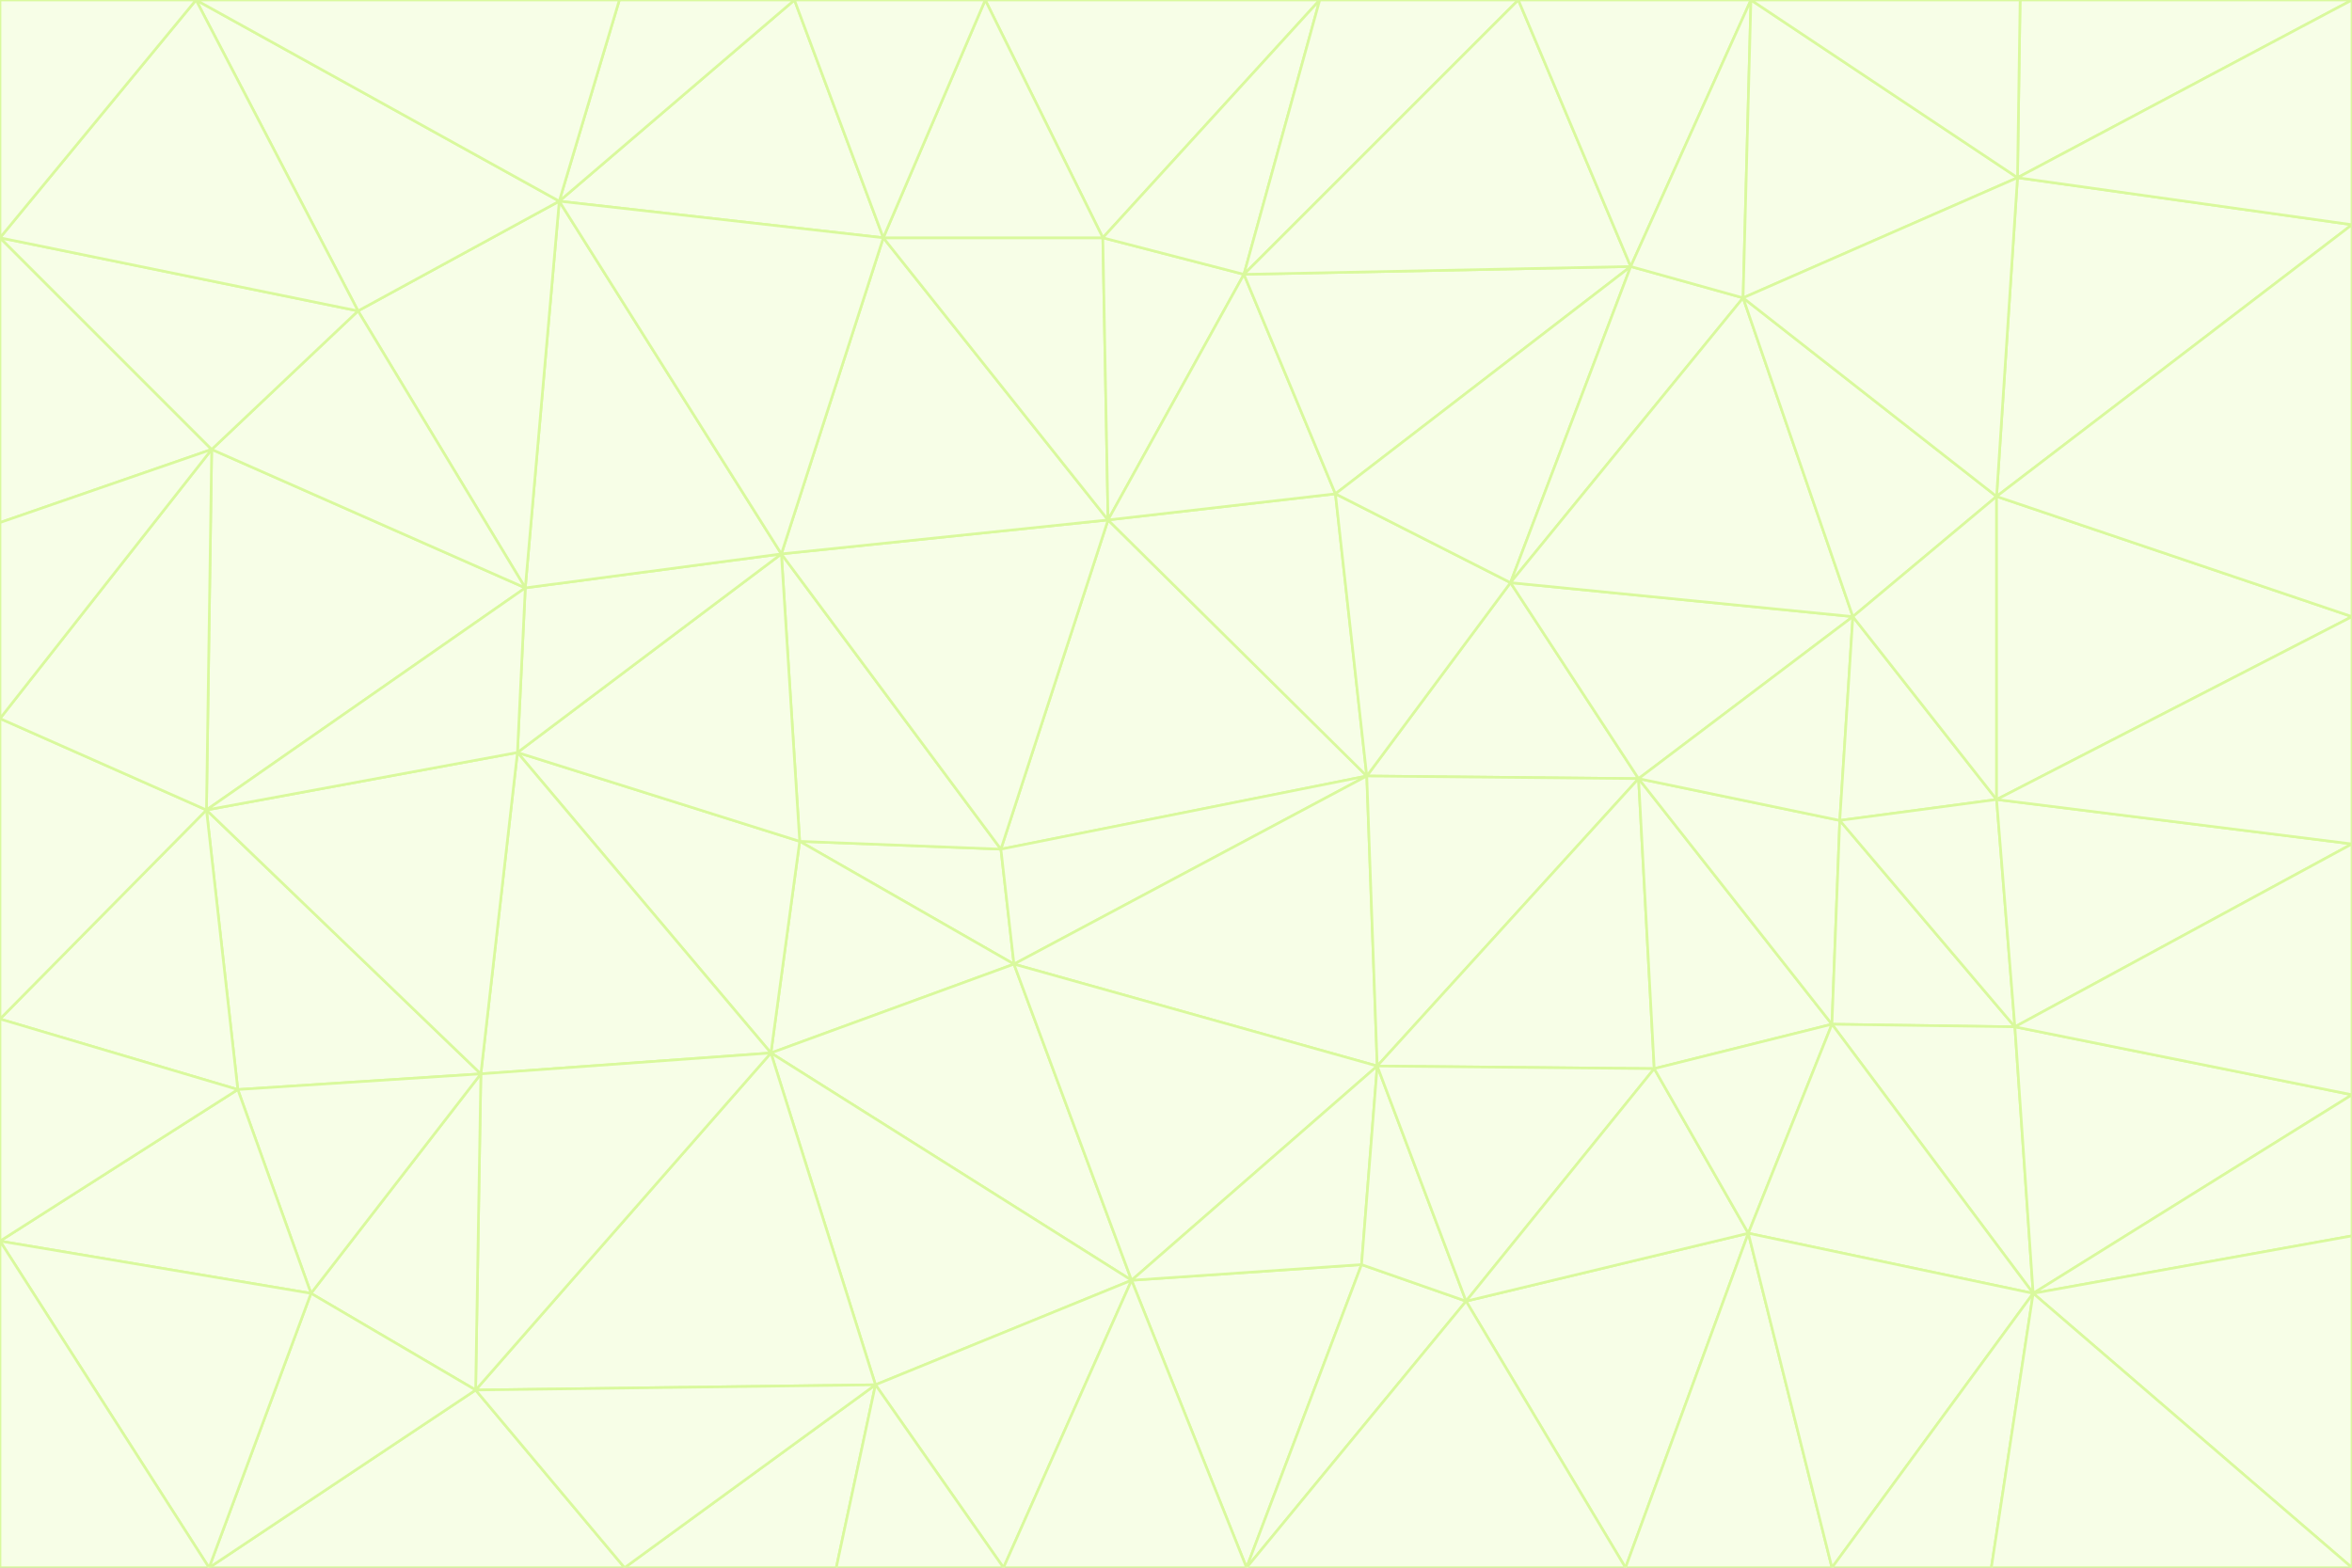 <svg id="visual" viewBox="0 0 900 600" width="900" height="600" xmlns="http://www.w3.org/2000/svg" xmlns:xlink="http://www.w3.org/1999/xlink" version="1.1"><rect x="0" y="0" width="900" height="600" fill="#333333" stroke="none"/><g stroke-width="1" stroke-linejoin="bevel"><path d="M383 325L306 322L388 369Z" fill="#f7fee7" stroke="#d9f99d"></path><path d="M306 322L295 403L388 369Z" fill="#f7fee7" stroke="#d9f99d"></path><path d="M383 325L299 212L306 322Z" fill="#f7fee7" stroke="#d9f99d"></path><path d="M306 322L198 288L295 403Z" fill="#f7fee7" stroke="#d9f99d"></path><path d="M299 212L198 288L306 322Z" fill="#f7fee7" stroke="#d9f99d"></path><path d="M295 403L433 490L388 369Z" fill="#f7fee7" stroke="#d9f99d"></path><path d="M523 297L424 199L383 325Z" fill="#f7fee7" stroke="#d9f99d"></path><path d="M198 288L184 411L295 403Z" fill="#f7fee7" stroke="#d9f99d"></path><path d="M295 403L335 530L433 490Z" fill="#f7fee7" stroke="#d9f99d"></path><path d="M523 297L383 325L388 369Z" fill="#f7fee7" stroke="#d9f99d"></path><path d="M383 325L424 199L299 212Z" fill="#f7fee7" stroke="#d9f99d"></path><path d="M182 532L335 530L295 403Z" fill="#f7fee7" stroke="#d9f99d"></path><path d="M527 408L523 297L388 369Z" fill="#f7fee7" stroke="#d9f99d"></path><path d="M299 212L201 225L198 288Z" fill="#f7fee7" stroke="#d9f99d"></path><path d="M79 310L91 417L184 411Z" fill="#f7fee7" stroke="#d9f99d"></path><path d="M433 490L527 408L388 369Z" fill="#f7fee7" stroke="#d9f99d"></path><path d="M477 600L521 484L433 490Z" fill="#f7fee7" stroke="#d9f99d"></path><path d="M433 490L521 484L527 408Z" fill="#f7fee7" stroke="#d9f99d"></path><path d="M523 297L511 189L424 199Z" fill="#f7fee7" stroke="#d9f99d"></path><path d="M424 199L338 91L299 212Z" fill="#f7fee7" stroke="#d9f99d"></path><path d="M184 411L182 532L295 403Z" fill="#f7fee7" stroke="#d9f99d"></path><path d="M239 600L320 600L335 530Z" fill="#f7fee7" stroke="#d9f99d"></path><path d="M335 530L384 600L433 490Z" fill="#f7fee7" stroke="#d9f99d"></path><path d="M320 600L384 600L335 530Z" fill="#f7fee7" stroke="#d9f99d"></path><path d="M79 310L184 411L198 288Z" fill="#f7fee7" stroke="#d9f99d"></path><path d="M184 411L119 495L182 532Z" fill="#f7fee7" stroke="#d9f99d"></path><path d="M422 91L338 91L424 199Z" fill="#f7fee7" stroke="#d9f99d"></path><path d="M299 212L214 77L201 225Z" fill="#f7fee7" stroke="#d9f99d"></path><path d="M477 600L561 498L521 484Z" fill="#f7fee7" stroke="#d9f99d"></path><path d="M521 484L561 498L527 408Z" fill="#f7fee7" stroke="#d9f99d"></path><path d="M627 298L578 223L523 297Z" fill="#f7fee7" stroke="#d9f99d"></path><path d="M523 297L578 223L511 189Z" fill="#f7fee7" stroke="#d9f99d"></path><path d="M91 417L119 495L184 411Z" fill="#f7fee7" stroke="#d9f99d"></path><path d="M627 298L523 297L527 408Z" fill="#f7fee7" stroke="#d9f99d"></path><path d="M476 105L422 91L424 199Z" fill="#f7fee7" stroke="#d9f99d"></path><path d="M81 172L79 310L201 225Z" fill="#f7fee7" stroke="#d9f99d"></path><path d="M201 225L79 310L198 288Z" fill="#f7fee7" stroke="#d9f99d"></path><path d="M80 600L239 600L182 532Z" fill="#f7fee7" stroke="#d9f99d"></path><path d="M182 532L239 600L335 530Z" fill="#f7fee7" stroke="#d9f99d"></path><path d="M476 105L424 199L511 189Z" fill="#f7fee7" stroke="#d9f99d"></path><path d="M624 102L476 105L511 189Z" fill="#f7fee7" stroke="#d9f99d"></path><path d="M384 600L477 600L433 490Z" fill="#f7fee7" stroke="#d9f99d"></path><path d="M633 409L627 298L527 408Z" fill="#f7fee7" stroke="#d9f99d"></path><path d="M561 498L633 409L527 408Z" fill="#f7fee7" stroke="#d9f99d"></path><path d="M304 0L214 77L338 91Z" fill="#f7fee7" stroke="#d9f99d"></path><path d="M338 91L214 77L299 212Z" fill="#f7fee7" stroke="#d9f99d"></path><path d="M214 77L137 119L201 225Z" fill="#f7fee7" stroke="#d9f99d"></path><path d="M137 119L81 172L201 225Z" fill="#f7fee7" stroke="#d9f99d"></path><path d="M91 417L0 475L119 495Z" fill="#f7fee7" stroke="#d9f99d"></path><path d="M79 310L0 390L91 417Z" fill="#f7fee7" stroke="#d9f99d"></path><path d="M0 275L0 390L79 310Z" fill="#f7fee7" stroke="#d9f99d"></path><path d="M622 600L669 472L561 498Z" fill="#f7fee7" stroke="#d9f99d"></path><path d="M561 498L669 472L633 409Z" fill="#f7fee7" stroke="#d9f99d"></path><path d="M633 409L701 392L627 298Z" fill="#f7fee7" stroke="#d9f99d"></path><path d="M81 172L0 275L79 310Z" fill="#f7fee7" stroke="#d9f99d"></path><path d="M505 0L377 0L422 91Z" fill="#f7fee7" stroke="#d9f99d"></path><path d="M422 91L377 0L338 91Z" fill="#f7fee7" stroke="#d9f99d"></path><path d="M377 0L304 0L338 91Z" fill="#f7fee7" stroke="#d9f99d"></path><path d="M214 77L75 0L137 119Z" fill="#f7fee7" stroke="#d9f99d"></path><path d="M669 472L701 392L633 409Z" fill="#f7fee7" stroke="#d9f99d"></path><path d="M627 298L709 236L578 223Z" fill="#f7fee7" stroke="#d9f99d"></path><path d="M119 495L80 600L182 532Z" fill="#f7fee7" stroke="#d9f99d"></path><path d="M0 475L80 600L119 495Z" fill="#f7fee7" stroke="#d9f99d"></path><path d="M701 392L704 314L627 298Z" fill="#f7fee7" stroke="#d9f99d"></path><path d="M578 223L624 102L511 189Z" fill="#f7fee7" stroke="#d9f99d"></path><path d="M476 105L505 0L422 91Z" fill="#f7fee7" stroke="#d9f99d"></path><path d="M0 390L0 475L91 417Z" fill="#f7fee7" stroke="#d9f99d"></path><path d="M304 0L237 0L214 77Z" fill="#f7fee7" stroke="#d9f99d"></path><path d="M0 91L0 200L81 172Z" fill="#f7fee7" stroke="#d9f99d"></path><path d="M477 600L622 600L561 498Z" fill="#f7fee7" stroke="#d9f99d"></path><path d="M771 393L704 314L701 392Z" fill="#f7fee7" stroke="#d9f99d"></path><path d="M0 91L81 172L137 119Z" fill="#f7fee7" stroke="#d9f99d"></path><path d="M81 172L0 200L0 275Z" fill="#f7fee7" stroke="#d9f99d"></path><path d="M667 114L624 102L578 223Z" fill="#f7fee7" stroke="#d9f99d"></path><path d="M704 314L709 236L627 298Z" fill="#f7fee7" stroke="#d9f99d"></path><path d="M764 306L709 236L704 314Z" fill="#f7fee7" stroke="#d9f99d"></path><path d="M581 0L505 0L476 105Z" fill="#f7fee7" stroke="#d9f99d"></path><path d="M709 236L667 114L578 223Z" fill="#f7fee7" stroke="#d9f99d"></path><path d="M624 102L581 0L476 105Z" fill="#f7fee7" stroke="#d9f99d"></path><path d="M771 393L701 392L778 495Z" fill="#f7fee7" stroke="#d9f99d"></path><path d="M771 393L764 306L704 314Z" fill="#f7fee7" stroke="#d9f99d"></path><path d="M709 236L764 190L667 114Z" fill="#f7fee7" stroke="#d9f99d"></path><path d="M0 475L0 600L80 600Z" fill="#f7fee7" stroke="#d9f99d"></path><path d="M670 0L581 0L624 102Z" fill="#f7fee7" stroke="#d9f99d"></path><path d="M778 495L701 392L669 472Z" fill="#f7fee7" stroke="#d9f99d"></path><path d="M75 0L0 91L137 119Z" fill="#f7fee7" stroke="#d9f99d"></path><path d="M622 600L701 600L669 472Z" fill="#f7fee7" stroke="#d9f99d"></path><path d="M237 0L75 0L214 77Z" fill="#f7fee7" stroke="#d9f99d"></path><path d="M764 306L764 190L709 236Z" fill="#f7fee7" stroke="#d9f99d"></path><path d="M667 114L670 0L624 102Z" fill="#f7fee7" stroke="#d9f99d"></path><path d="M900 236L764 190L764 306Z" fill="#f7fee7" stroke="#d9f99d"></path><path d="M701 600L778 495L669 472Z" fill="#f7fee7" stroke="#d9f99d"></path><path d="M900 86L772 68L764 190Z" fill="#f7fee7" stroke="#d9f99d"></path><path d="M772 68L670 0L667 114Z" fill="#f7fee7" stroke="#d9f99d"></path><path d="M701 600L762 600L778 495Z" fill="#f7fee7" stroke="#d9f99d"></path><path d="M75 0L0 0L0 91Z" fill="#f7fee7" stroke="#d9f99d"></path><path d="M900 323L764 306L771 393Z" fill="#f7fee7" stroke="#d9f99d"></path><path d="M764 190L772 68L667 114Z" fill="#f7fee7" stroke="#d9f99d"></path><path d="M900 0L773 0L772 68Z" fill="#f7fee7" stroke="#d9f99d"></path><path d="M772 68L773 0L670 0Z" fill="#f7fee7" stroke="#d9f99d"></path><path d="M900 419L771 393L778 495Z" fill="#f7fee7" stroke="#d9f99d"></path><path d="M900 419L900 323L771 393Z" fill="#f7fee7" stroke="#d9f99d"></path><path d="M900 473L900 419L778 495Z" fill="#f7fee7" stroke="#d9f99d"></path><path d="M900 323L900 236L764 306Z" fill="#f7fee7" stroke="#d9f99d"></path><path d="M900 600L900 473L778 495Z" fill="#f7fee7" stroke="#d9f99d"></path><path d="M762 600L900 600L778 495Z" fill="#f7fee7" stroke="#d9f99d"></path><path d="M900 236L900 86L764 190Z" fill="#f7fee7" stroke="#d9f99d"></path><path d="M900 86L900 0L772 68Z" fill="#f7fee7" stroke="#d9f99d"></path></g></svg>